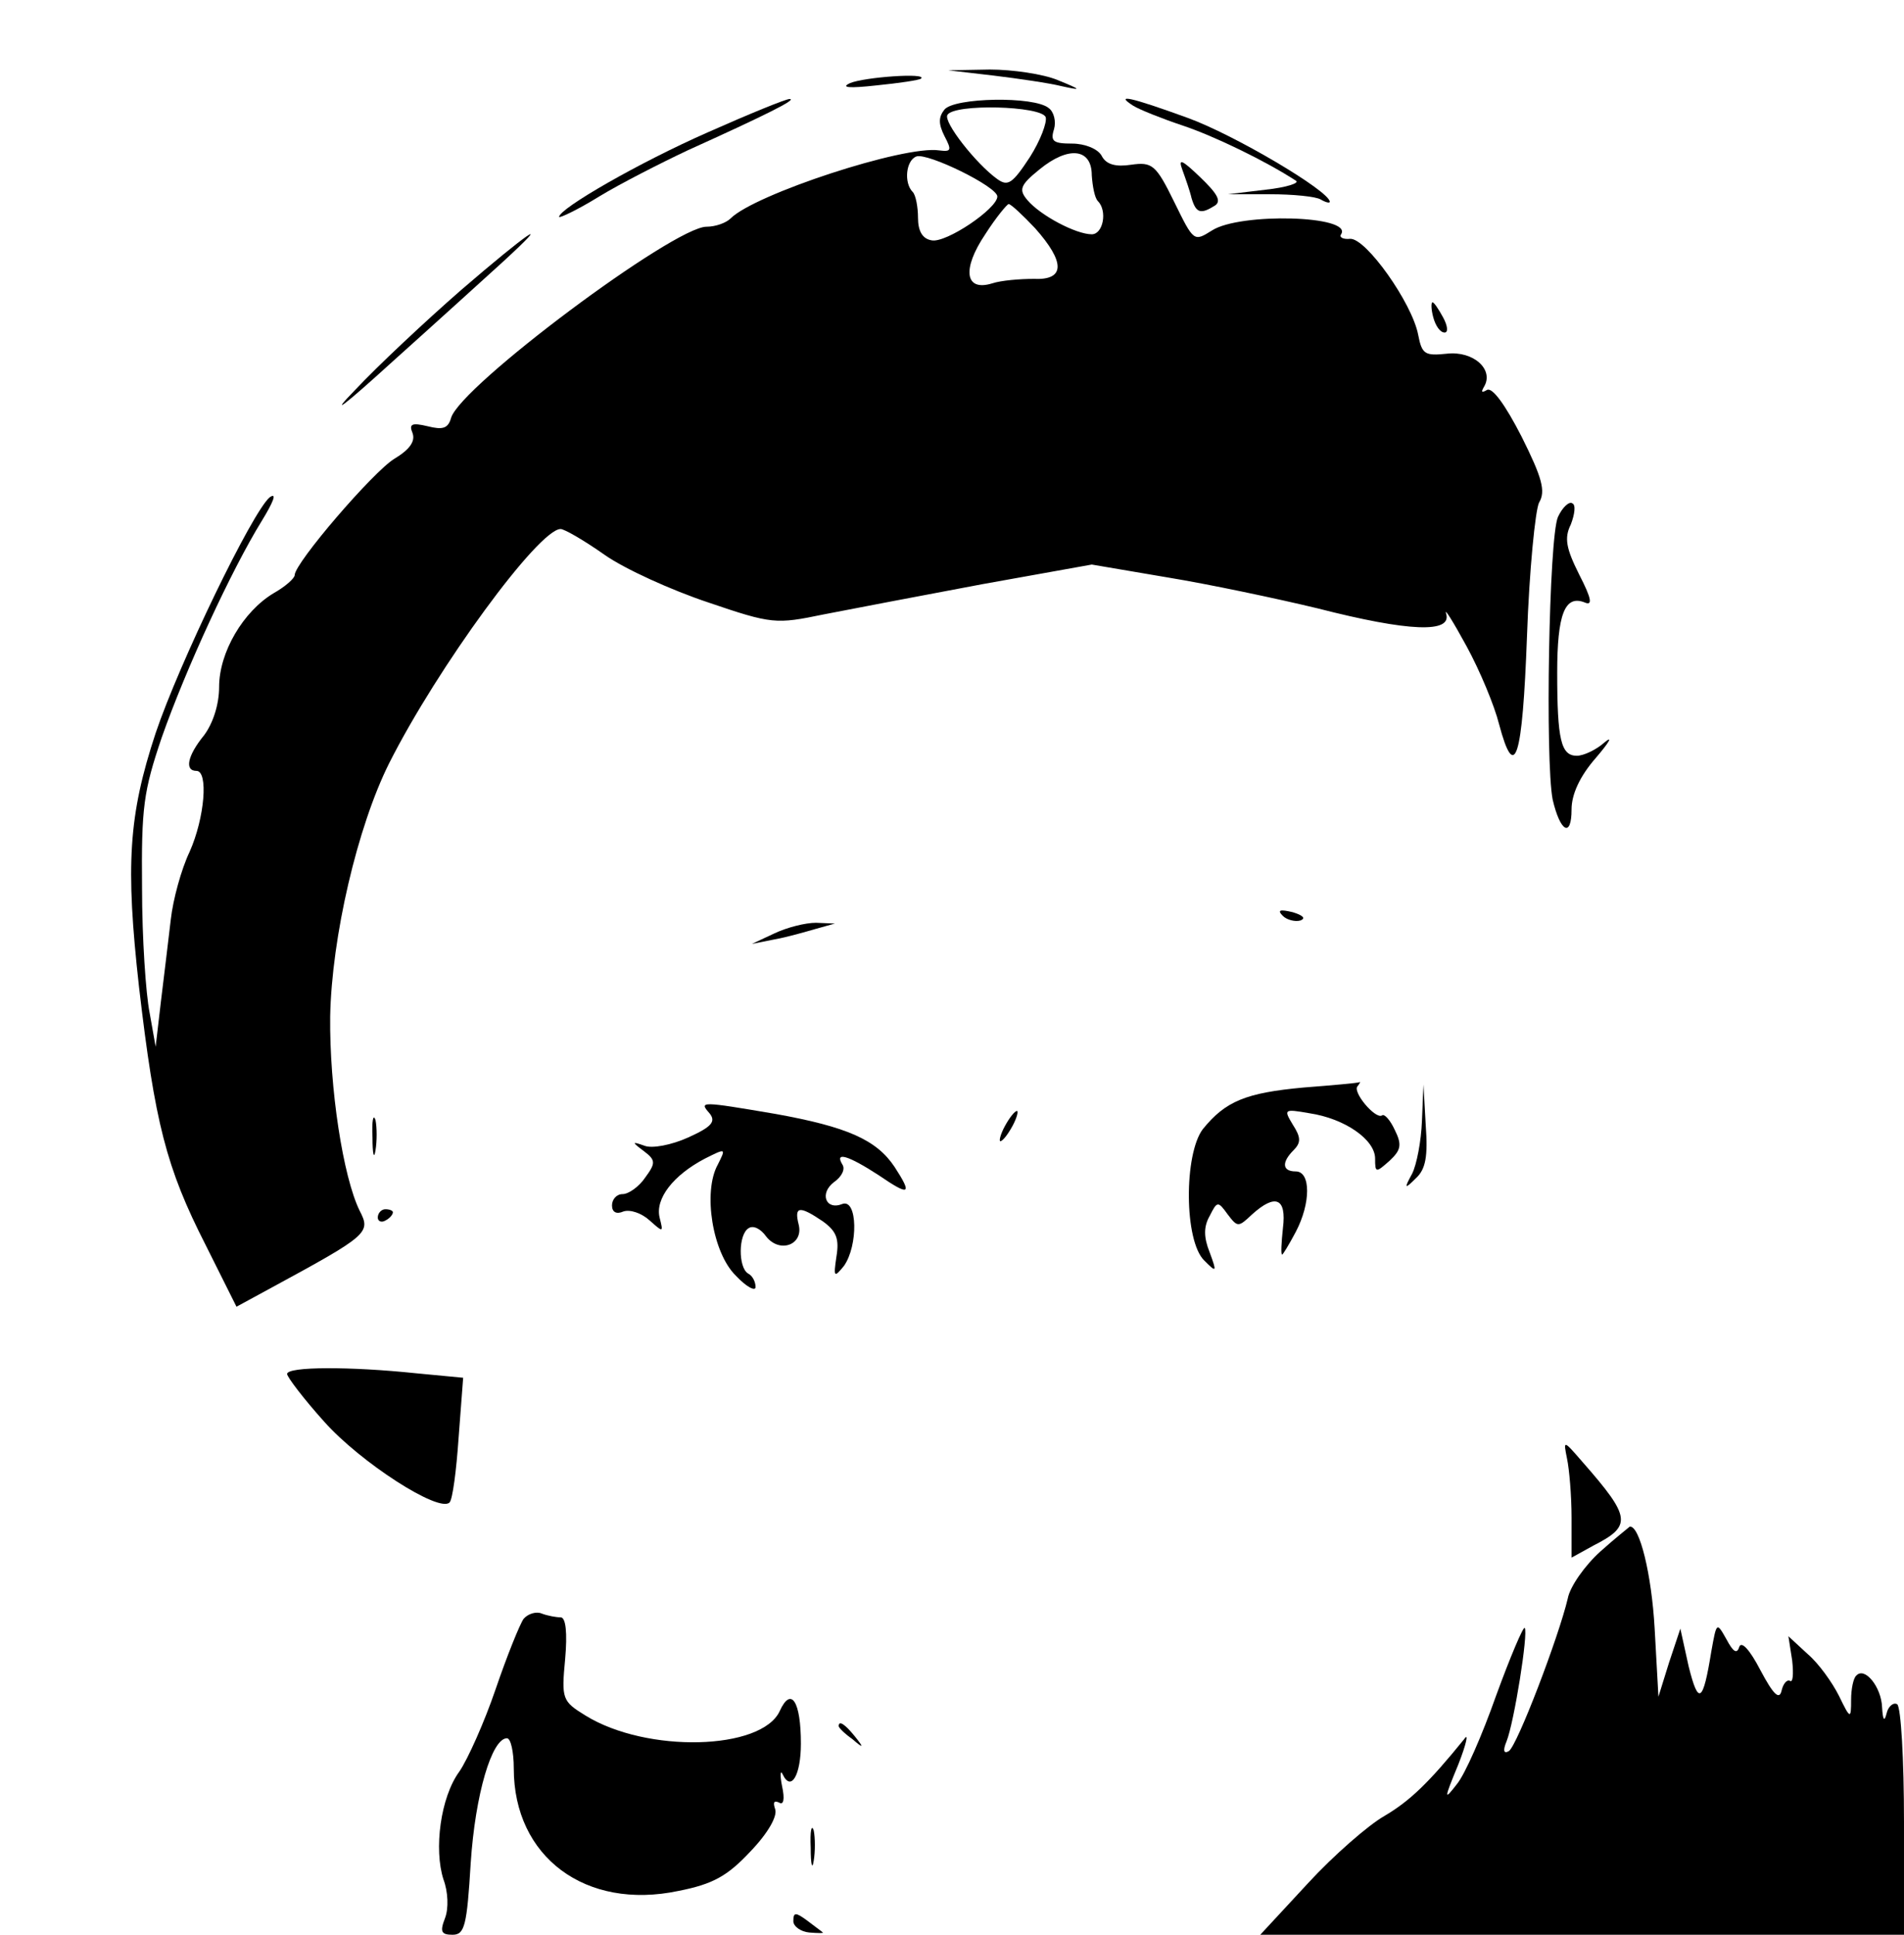 <?xml version="1.0" standalone="no"?>
<!DOCTYPE svg PUBLIC "-//W3C//DTD SVG 20010904//EN"
 "http://www.w3.org/TR/2001/REC-SVG-20010904/DTD/svg10.dtd">
<svg version="1.0" xmlns="http://www.w3.org/2000/svg"
 width="252pt" height="256pt" viewBox="0 0 252 256"
 preserveAspectRatio="xMidYMid meet">

<g transform="translate(0,256) scale(0.1,-0.1)"
fill="#000000" stroke="none">
<path d="M1315 2460 c33 -4 74 -10 90 -14 27 -6 27 -5 -5 8 -19 8 -60 14 -90
14 l-55 -1 60 -7z"/>
<path d="M1125 2450 c-13 -6 -1 -7 35 -3 30 3 57 7 59 9 9 8 -75 2 -94 -6z"/>
<path d="M937 2385 c-91 -40 -197 -101 -197 -112 0 -2 24 9 53 27 28 17 81 44
117 61 104 47 146 68 135 68 -5 0 -54 -20 -108 -44z"/>
<path d="M1250 2415 c-8 -10 -8 -19 0 -35 10 -19 9 -21 -7 -19 -46 7 -244 -58
-276 -90 -6 -6 -20 -11 -32 -11 -43 0 -326 -211 -338 -253 -4 -14 -11 -16 -31
-11 -21 5 -25 3 -20 -9 4 -11 -4 -22 -24 -34 -28 -17 -132 -138 -132 -154 0
-4 -12 -15 -28 -24 -40 -24 -72 -78 -72 -124 0 -23 -8 -48 -20 -64 -22 -27
-26 -47 -10 -47 16 0 11 -62 -9 -107 -11 -23 -22 -63 -25 -90 -3 -26 -9 -75
-13 -108 l-7 -60 -8 45 c-5 25 -10 99 -10 165 -1 107 2 128 26 199 32 91 92
221 132 286 16 26 21 39 11 32 -23 -19 -120 -220 -151 -312 -36 -109 -40 -175
-22 -336 21 -180 36 -239 88 -341 l41 -82 46 25 c129 70 132 73 117 102 -22
45 -40 162 -39 257 2 105 36 251 78 335 64 127 198 310 227 310 5 0 31 -15 58
-34 27 -19 89 -47 137 -63 85 -29 90 -29 153 -16 36 7 130 25 210 40 l145 26
100 -17 c55 -9 145 -28 199 -41 121 -31 178 -33 170 -7 -3 9 9 -10 27 -43 18
-33 37 -79 43 -103 21 -79 31 -46 37 116 3 87 11 167 16 177 9 15 4 33 -23 87
-22 43 -39 66 -46 62 -7 -4 -8 -3 -4 4 14 23 -14 48 -49 44 -29 -3 -33 -1 -38
25 -8 42 -69 128 -90 127 -9 -1 -15 2 -12 6 16 25 -134 29 -171 5 -24 -15 -24
-15 -50 38 -24 49 -29 53 -57 49 -20 -3 -33 0 -39 12 -5 9 -22 16 -39 16 -25
0 -29 3 -24 19 3 10 0 23 -7 28 -19 16 -125 14 -138 -2z m134 -10 c2 -7 -7
-31 -21 -53 -23 -35 -29 -39 -43 -29 -28 20 -72 76 -66 85 9 15 124 12 130 -3z
m-64 -105 c0 -16 -68 -62 -87 -58 -12 2 -18 12 -18 30 0 14 -3 30 -7 34 -12
12 -9 42 5 47 15 5 107 -40 107 -53z m125 28 c1 -15 4 -30 8 -34 13 -13 7 -44
-8 -44 -21 0 -68 25 -85 45 -12 14 -10 20 16 41 38 31 69 28 69 -8z m-75 -70
c40 -45 40 -69 -2 -67 -18 0 -43 -2 -55 -6 -36 -11 -40 19 -9 65 14 22 29 40
31 40 3 0 19 -15 35 -32z"/>
<path d="M1500 2420 c8 -5 38 -17 65 -26 42 -14 110 -47 150 -73 6 -3 -12 -9
-40 -12 l-50 -6 56 0 c30 0 61 -3 67 -7 7 -4 12 -5 12 -3 0 14 -127 89 -188
111 -77 28 -97 32 -72 16z"/>
<path d="M1565 2335 c4 -11 10 -28 12 -37 6 -20 12 -22 31 -10 9 6 3 16 -20
38 -24 23 -29 25 -23 9z"/>
<path d="M610 2176 c-47 -41 -110 -100 -140 -132 -35 -36 -17 -23 50 38 58 52
123 111 145 131 72 66 32 38 -55 -37z"/>
<path d="M1897 2140 c3 -11 9 -20 15 -20 5 0 4 9 -2 20 -6 11 -12 20 -14 20
-2 0 -2 -9 1 -20z"/>
<path d="M2062 1876 c-12 -27 -17 -323 -7 -374 10 -43 25 -51 25 -13 0 20 11
44 32 68 18 21 23 30 12 21 -11 -10 -28 -18 -37 -18 -21 0 -26 21 -26 110 0
77 10 103 36 93 11 -5 10 4 -7 37 -17 34 -20 48 -11 66 5 13 7 26 2 28 -4 3
-13 -5 -19 -18z"/>
<path d="M1698 1348 c5 -5 16 -8 23 -6 8 3 3 7 -10 11 -17 4 -21 3 -13 -5z"/>
<path d="M1025 1325 l-30 -14 30 6 c17 3 41 10 55 14 l25 7 -25 1 c-14 0 -38
-6 -55 -14z"/>
<path d="M1725 1121 c-76 -7 -103 -18 -133 -55 -25 -33 -25 -148 2 -174 16
-16 17 -16 7 11 -8 20 -8 34 0 48 10 20 11 20 24 2 13 -17 14 -17 32 0 31 28
46 22 41 -18 -2 -19 -3 -35 -1 -35 1 0 9 13 18 30 20 38 20 80 0 80 -18 0 -19
12 -3 28 10 10 10 17 -1 34 -12 20 -12 21 22 15 47 -7 87 -35 87 -60 0 -19 1
-19 19 -3 15 14 17 21 7 41 -6 13 -14 22 -17 19 -9 -5 -40 32 -32 39 3 4 4 6
2 5 -2 -1 -35 -4 -74 -7z"/>
<path d="M1882 1077 c-1 -27 -7 -58 -13 -70 -11 -20 -10 -21 5 -6 13 12 16 29
13 70 l-3 54 -2 -48z"/>
<path d="M939 1087 c9 -11 3 -18 -28 -32 -22 -10 -48 -15 -58 -11 -17 6 -17 5
-1 -7 16 -12 16 -16 2 -35 -8 -12 -22 -22 -30 -22 -8 0 -14 -7 -14 -15 0 -9 6
-12 15 -8 9 3 24 -2 35 -12 18 -16 18 -16 13 4 -6 25 18 56 60 78 28 14 28 14
17 -8 -20 -36 -7 -117 24 -147 14 -15 26 -21 26 -15 0 7 -4 15 -10 18 -13 8
-13 52 1 60 6 4 16 -1 23 -11 18 -23 50 -11 43 16 -6 24 1 25 32 4 18 -13 22
-23 18 -47 -4 -27 -3 -28 10 -12 19 27 18 89 -2 82 -22 -9 -31 14 -11 29 10 7
15 17 11 23 -11 18 8 12 48 -14 41 -28 45 -26 21 11 -24 36 -63 53 -157 70
-100 17 -102 17 -88 1z"/>
<path d="M493 1055 c0 -22 2 -30 4 -17 2 12 2 30 0 40 -3 9 -5 -1 -4 -23z"/>
<path d="M1330 1070 c-6 -11 -8 -20 -6 -20 3 0 10 9 16 20 6 11 8 20 6 20 -3
0 -10 -9 -16 -20z"/>
<path d="M500 949 c0 -5 5 -7 10 -4 6 3 10 8 10 11 0 2 -4 4 -10 4 -5 0 -10
-5 -10 -11z"/>
<path d="M380 742 c0 -4 22 -33 49 -63 48 -54 152 -121 166 -107 4 4 9 42 12
86 l6 79 -63 6 c-86 9 -170 9 -170 -1z"/>
<path d="M2074 630 c3 -14 6 -49 6 -78 l0 -53 29 16 c51 26 50 37 -14 110 -26
30 -26 30 -21 5z"/>
<path d="M2118 507 c-20 -18 -40 -46 -43 -62 -12 -51 -67 -195 -78 -202 -7 -4
-8 1 -3 13 10 25 29 144 24 150 -2 2 -19 -38 -38 -90 -18 -51 -41 -104 -52
-117 -17 -22 -17 -20 2 26 11 28 14 43 8 34 -47 -58 -72 -82 -106 -102 -21
-12 -67 -52 -101 -89 l-63 -68 426 0 426 0 0 149 c0 83 -4 152 -9 156 -5 3
-12 -3 -14 -12 -3 -12 -5 -9 -6 8 -1 27 -23 54 -34 42 -4 -3 -7 -18 -7 -32 0
-26 -1 -26 -16 5 -9 18 -27 43 -41 55 l-26 24 5 -32 c2 -18 1 -30 -3 -27 -4 2
-9 -4 -11 -13 -3 -13 -11 -5 -28 27 -14 27 -25 39 -28 31 -3 -10 -8 -7 -17 10
-13 23 -13 23 -20 -16 -11 -68 -17 -72 -30 -20 l-11 50 -15 -45 -14 -45 -5 90
c-4 72 -20 137 -33 135 -1 -1 -19 -15 -39 -33z"/>
<path d="M693 418 c-5 -7 -22 -49 -37 -93 -15 -44 -37 -93 -48 -109 -25 -34
-34 -103 -21 -143 6 -16 7 -38 2 -51 -7 -18 -5 -22 10 -22 16 0 19 12 24 95 6
91 28 165 48 165 5 0 9 -18 9 -40 0 -117 95 -188 218 -162 46 9 65 20 95 52
24 25 36 47 33 56 -3 9 -2 12 5 9 6 -4 8 4 4 22 -3 15 -2 22 1 15 11 -23 24
-1 24 41 0 56 -13 76 -28 43 -24 -52 -176 -56 -257 -6 -31 19 -32 22 -27 75 3
34 1 55 -6 55 -6 0 -17 2 -25 5 -7 3 -18 0 -24 -7z"/>
<path d="M1110 276 c0 -2 8 -10 18 -17 15 -13 16 -12 3 4 -13 16 -21 21 -21
13z"/>
<path d="M1073 115 c0 -22 2 -30 4 -17 2 12 2 30 0 40 -3 9 -5 -1 -4 -23z"/>
<path d="M1050 18 c0 -7 10 -14 21 -15 12 -1 20 -1 18 0 -2 2 -12 9 -21 16
-15 11 -18 11 -18 -1z"/>
</g>
</svg>

